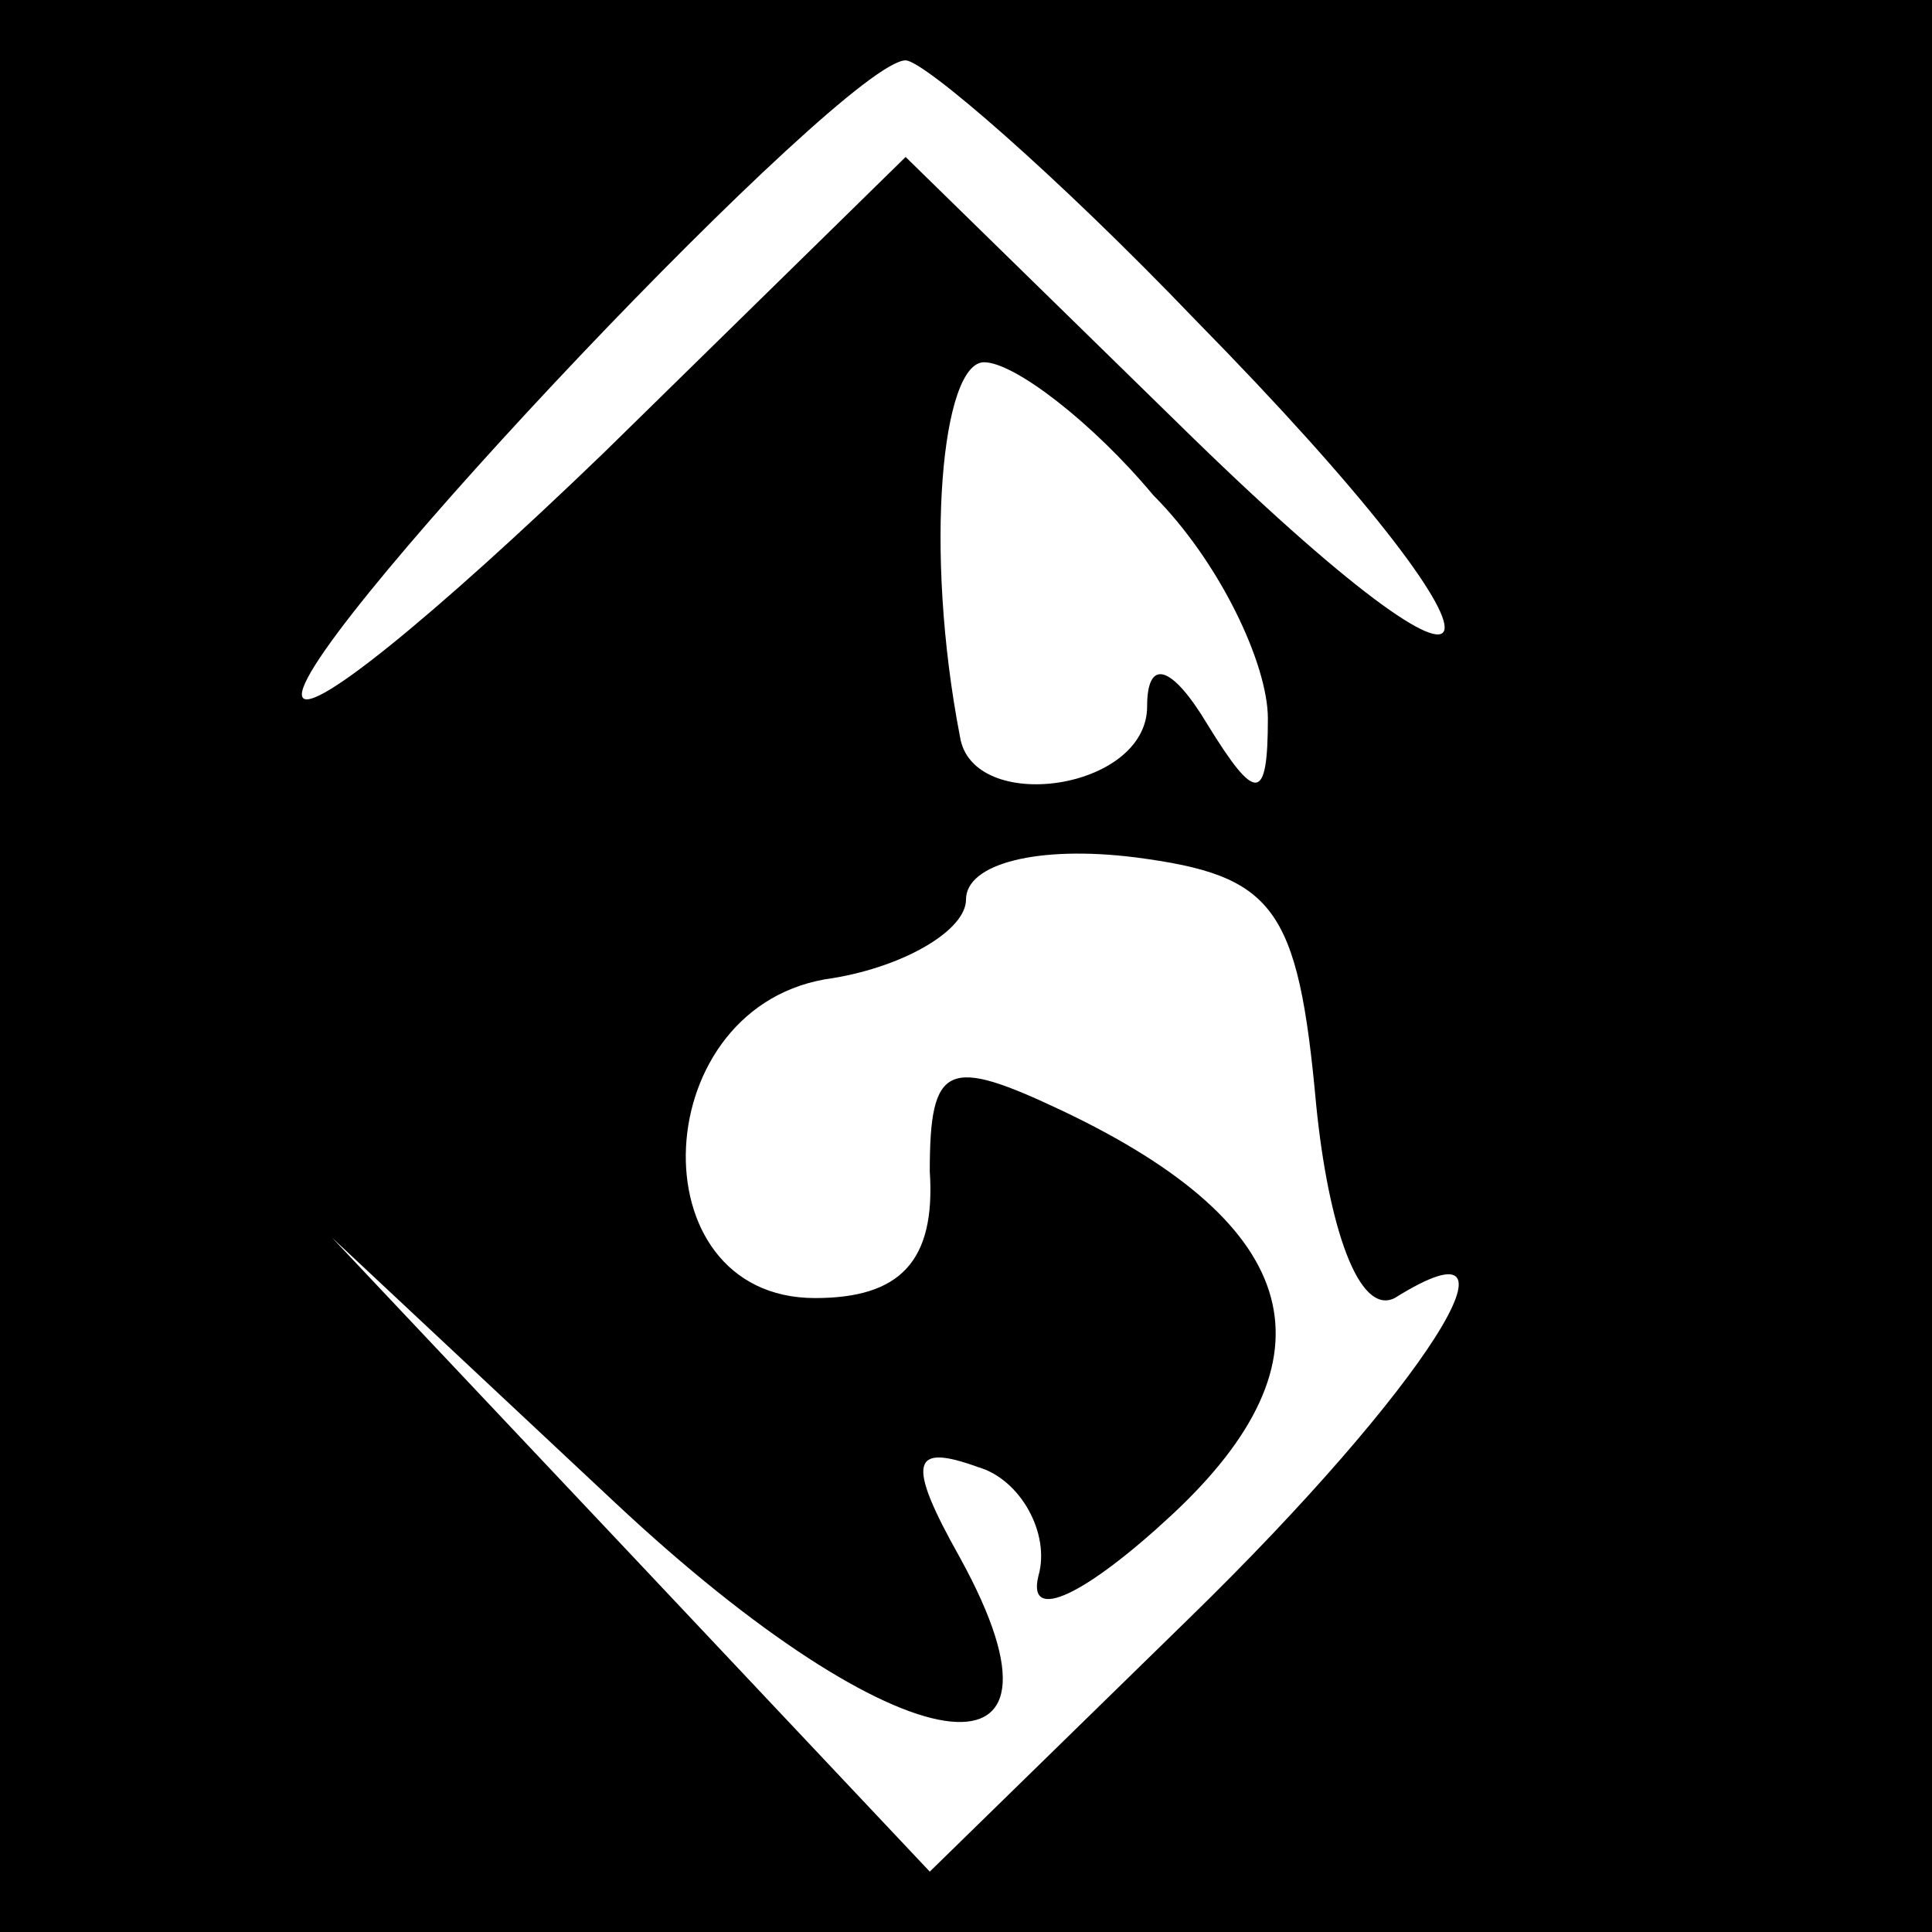 <?xml version="1.0" standalone="no"?>
<!DOCTYPE svg PUBLIC "-//W3C//DTD SVG 20010904//EN"
 "http://www.w3.org/TR/2001/REC-SVG-20010904/DTD/svg10.dtd">
<svg version="1.0" xmlns="http://www.w3.org/2000/svg"
 width="32pt" height="32pt" viewBox="0 0 32 32"
 preserveAspectRatio="xMidYMid meet">
<rect x="0" y="0" width="32" height="32" fill="#808080" stroke="none"/>
<g transform="translate(0,32) scale(0.1,-0.1)"
fill="#000000" stroke="none">
<path fill="#000000" stroke="none" d="M0 160 l0 -160 160 0 160 0 0 160 0
160 -160 0 -160 0 0 -160z"/>
<path fill="#ffffff" stroke="none" d="M198 267 c57 -58 54 -73 -3 -17 l-45
44 -50 -49 c-28 -27 -50 -45 -50 -40 0 10 90 105 100 105 3 0 25 -19 48 -43z"/>
<path fill="#ffffff" stroke="none" d="M191 238 c11 -11 19 -28 19 -37 0 -14
-2 -14 -10 -1 -6 10 -10 11 -10 3 0 -14 -29 -18 -31 -5 -6 31 -3 62 4 62 5 0
18 -10 28 -22z"/>
<path fill="#ffffff" stroke="none" d="M218 137 c2 -20 7 -35 13 -32 24 15 5
-15 -34 -53 l-43 -42 -49 52 -50 53 47 -44 c47 -44 79 -49 57 -9 -9 16 -8 19
3 15 7 -2 12 -11 10 -18 -2 -8 8 -3 22 10 28 26 22 48 -18 67 -19 9 -22 8 -22
-10 1 -15 -5 -21 -19 -21 -30 0 -28 49 3 53 12 2 22 8 22 13 0 6 12 9 28 7 23
-3 27 -8 30 -41z"/>
</g>
</svg>
